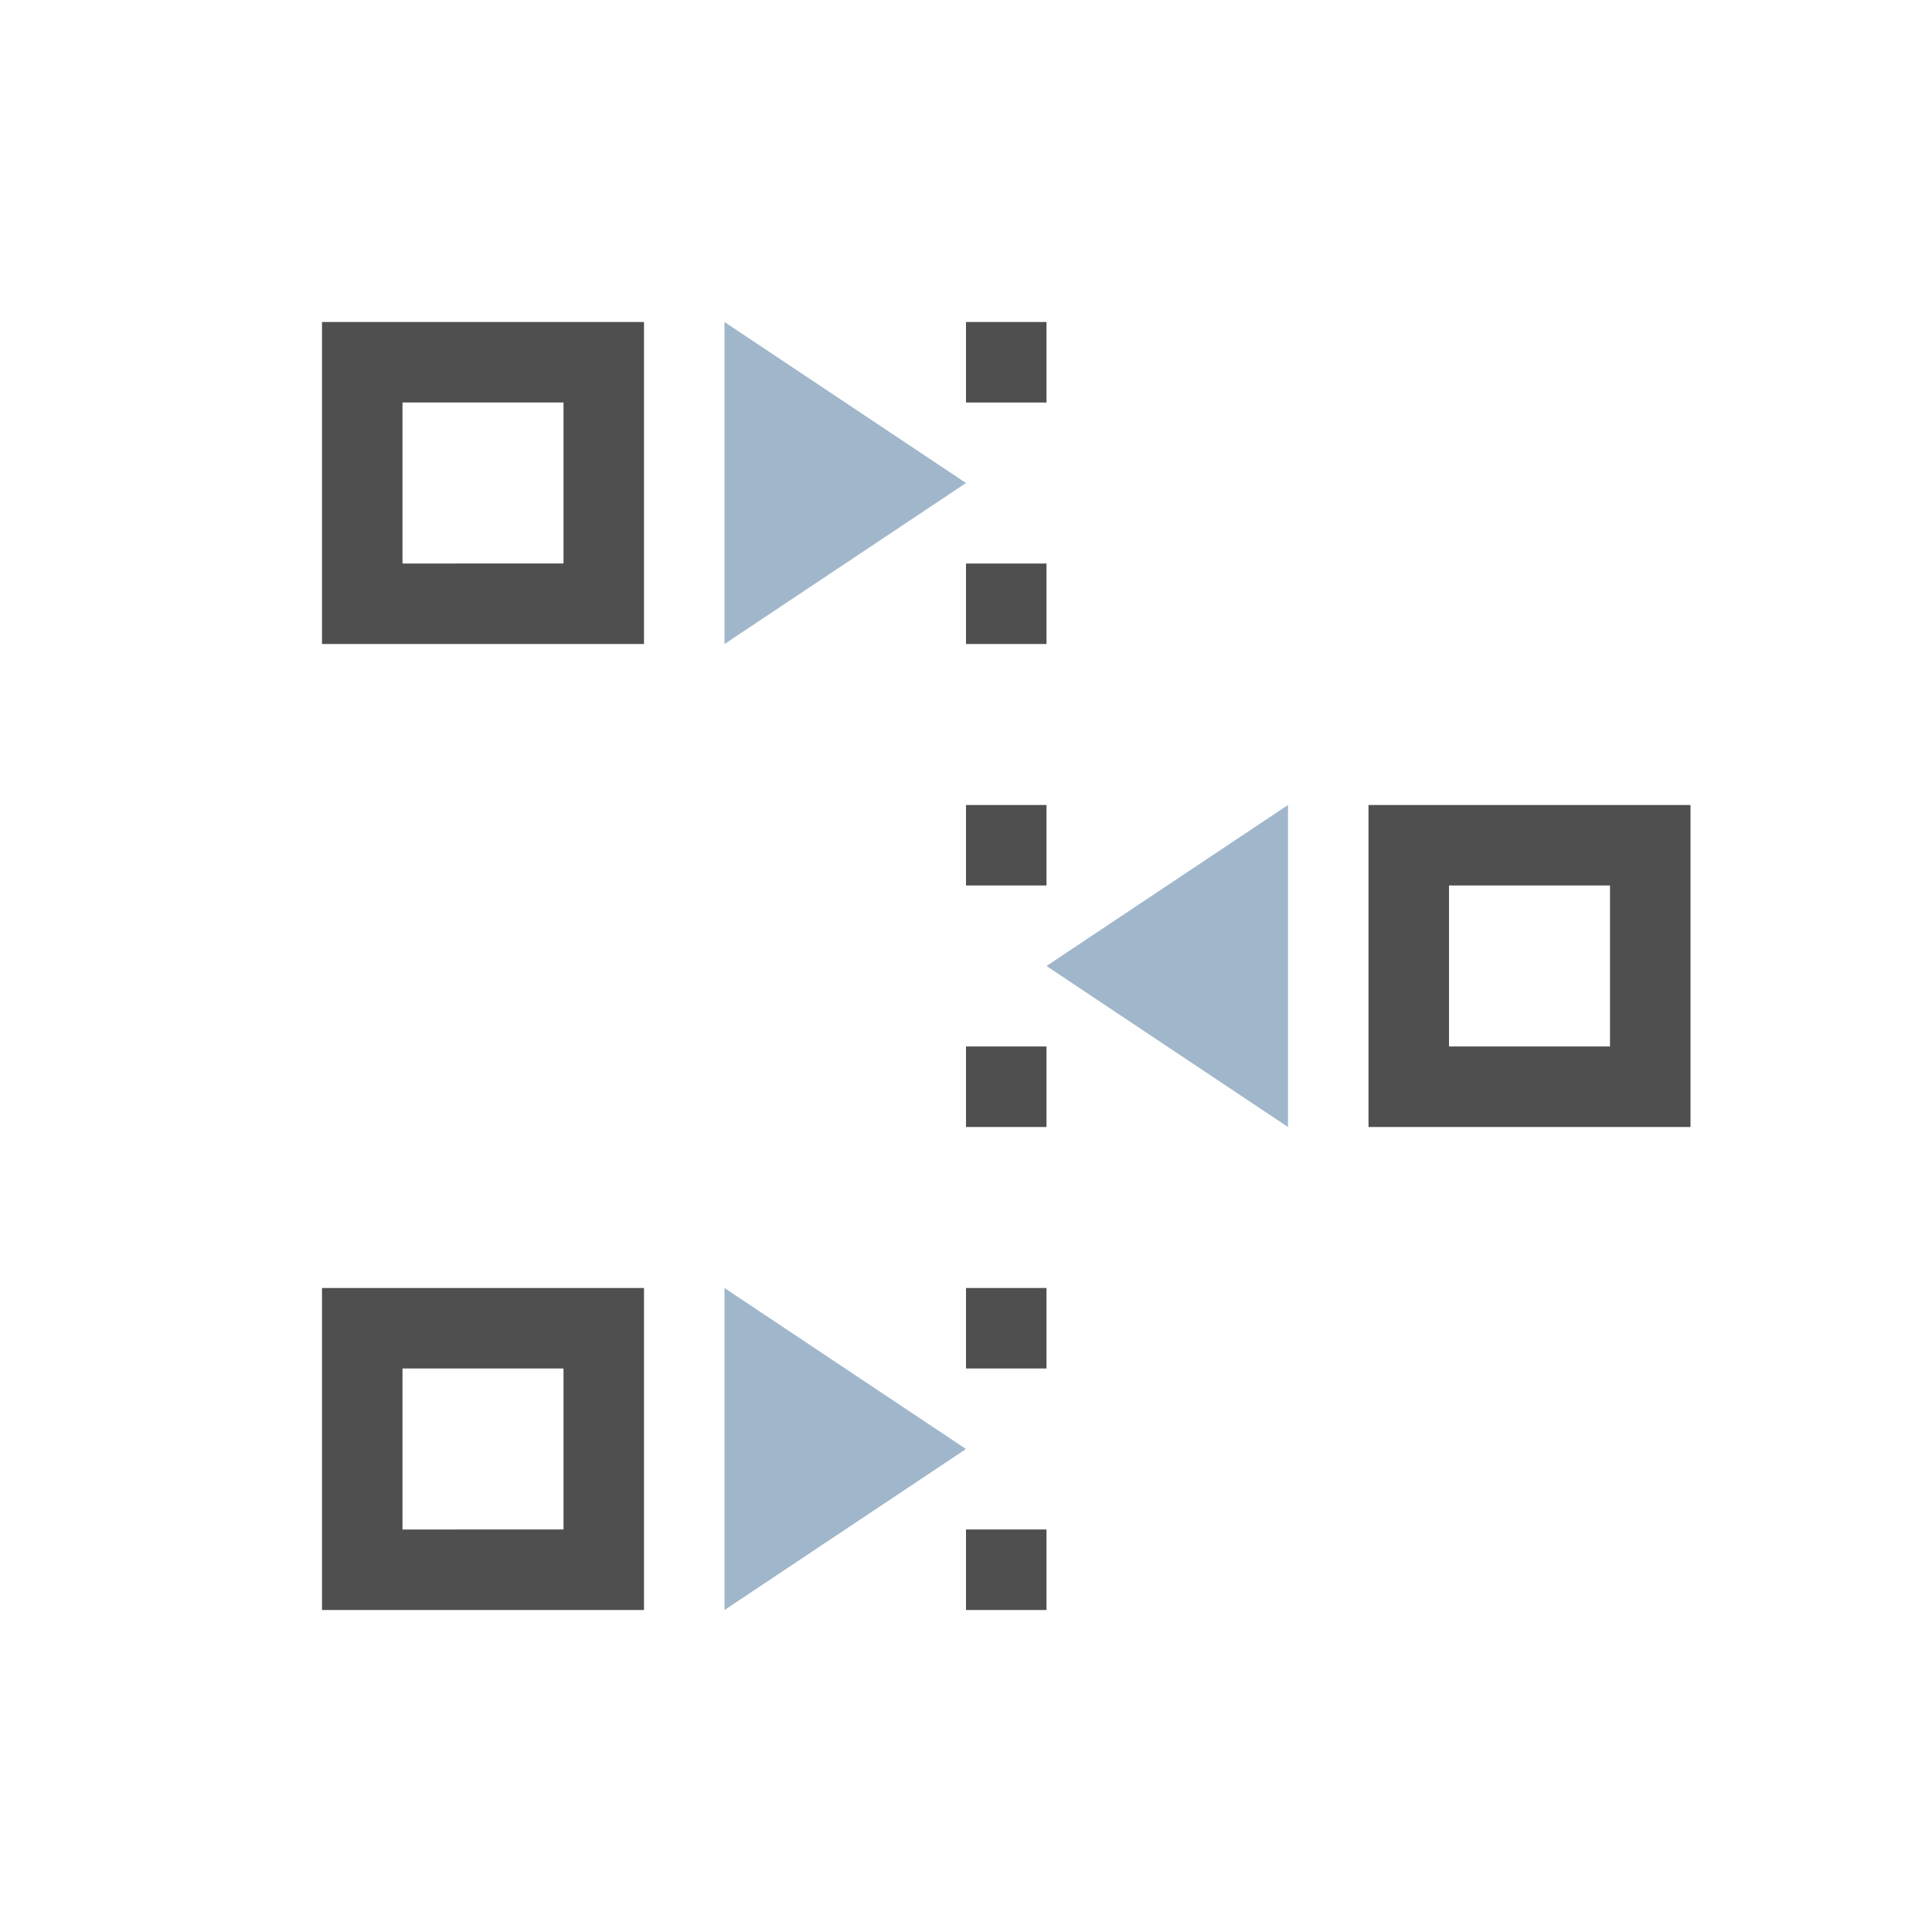 <svg xmlns="http://www.w3.org/2000/svg" viewBox="0 0 24 24">
    <path d="M4 4v4h4V4H4zm8 0v1h1V4h-1zM5 5h2v2H5V5zm7 2v1h1V7h-1zm0 3v1h1v-1h-1zm5 0v4h4v-4h-4zm1 1h2v2h-2v-2zm-6 2v1h1v-1h-1zm-8 3v4h4v-4H4zm8 0v1h1v-1h-1zm-7 1h2v2H5v-2zm7 2v1h1v-1h-1z" style="fill:currentColor;fill-opacity:1;stroke:none;color:#050505;opacity:.7"/>
    <path d="M9 4v4l3-2-3-2zm7 6-3 2 3 2v-4zm-7 6v4l3-2-3-2z" style="fill:currentColor;fill-opacity:1;stroke:none;color:#a0b6cb"/>
</svg>
